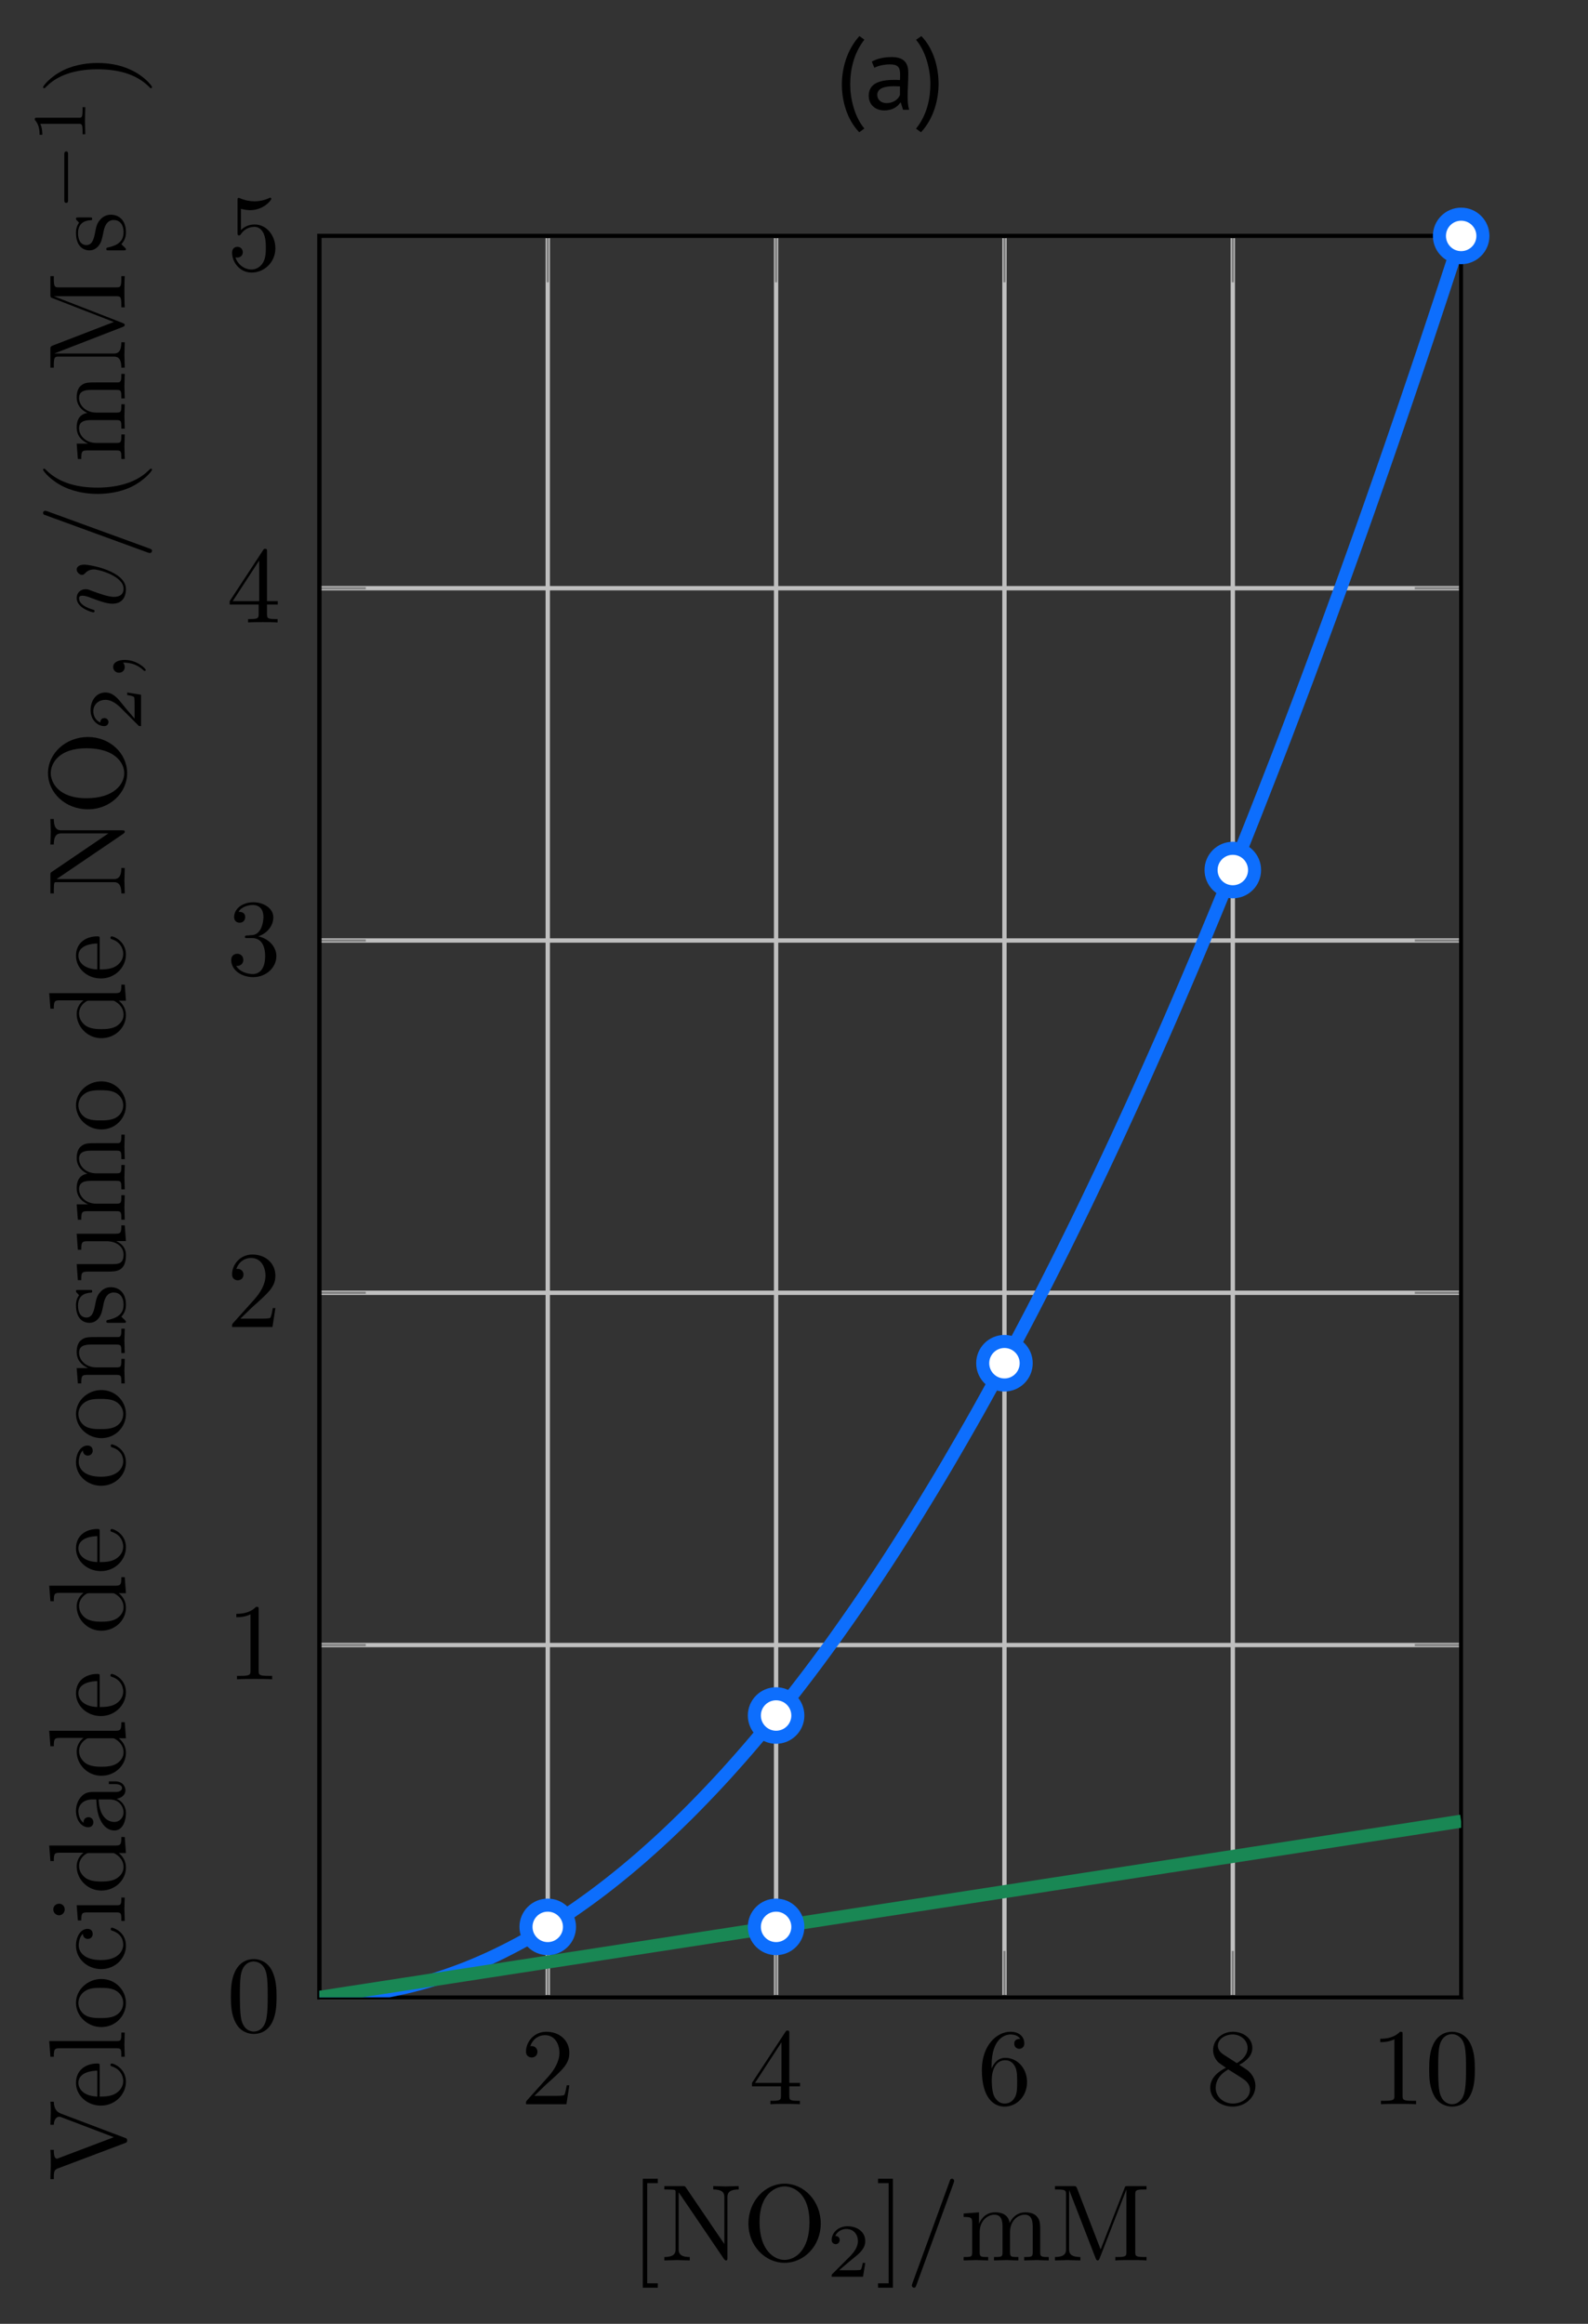 <?xml version="1.0" encoding="UTF-8"?>
<svg xmlns="http://www.w3.org/2000/svg" xmlns:xlink="http://www.w3.org/1999/xlink" width="145.491pt" height="212.926pt" viewBox="0 0 145.491 212.926" version="1.1">
<rect x="0" y="0" width="145.491" height="212.926" fill="#333333" stroke="none"/>
<defs>
<g>
<symbol overflow="visible" id="glyph0-0">
<path style="stroke:none;" d=""/>
</symbol>
<symbol overflow="visible" id="glyph0-1">
<path style="stroke:none;" d="M 4.469 -1.734 L 4.234 -1.734 C 4.172 -1.438 4.109 -1 4 -0.844 C 3.938 -0.766 3.281 -0.766 3.062 -0.766 L 1.266 -0.766 L 2.328 -1.797 C 3.875 -3.172 4.469 -3.703 4.469 -4.703 C 4.469 -5.844 3.578 -6.641 2.359 -6.641 C 1.234 -6.641 0.5 -5.719 0.5 -4.828 C 0.5 -4.281 1 -4.281 1.031 -4.281 C 1.203 -4.281 1.547 -4.391 1.547 -4.812 C 1.547 -5.062 1.359 -5.328 1.016 -5.328 C 0.938 -5.328 0.922 -5.328 0.891 -5.312 C 1.109 -5.969 1.656 -6.328 2.234 -6.328 C 3.141 -6.328 3.562 -5.516 3.562 -4.703 C 3.562 -3.906 3.078 -3.125 2.516 -2.5 L 0.609 -0.375 C 0.5 -0.266 0.5 -0.234 0.5 0 L 4.203 0 Z M 4.469 -1.734 "/>
</symbol>
<symbol overflow="visible" id="glyph0-2">
<path style="stroke:none;" d="M 4.688 -1.641 L 4.688 -1.953 L 3.703 -1.953 L 3.703 -6.484 C 3.703 -6.688 3.703 -6.75 3.531 -6.75 C 3.453 -6.75 3.422 -6.75 3.344 -6.625 L 0.281 -1.953 L 0.281 -1.641 L 2.938 -1.641 L 2.938 -0.781 C 2.938 -0.422 2.906 -0.312 2.172 -0.312 L 1.969 -0.312 L 1.969 0 C 2.375 -0.031 2.891 -0.031 3.312 -0.031 C 3.734 -0.031 4.25 -0.031 4.672 0 L 4.672 -0.312 L 4.453 -0.312 C 3.719 -0.312 3.703 -0.422 3.703 -0.781 L 3.703 -1.641 Z M 2.984 -1.953 L 0.562 -1.953 L 2.984 -5.672 Z M 2.984 -1.953 "/>
</symbol>
<symbol overflow="visible" id="glyph0-3">
<path style="stroke:none;" d="M 4.562 -2.031 C 4.562 -3.297 3.672 -4.25 2.562 -4.25 C 1.891 -4.25 1.516 -3.75 1.312 -3.266 L 1.312 -3.516 C 1.312 -6.031 2.547 -6.391 3.062 -6.391 C 3.297 -6.391 3.719 -6.328 3.938 -5.984 C 3.781 -5.984 3.391 -5.984 3.391 -5.547 C 3.391 -5.234 3.625 -5.078 3.844 -5.078 C 4 -5.078 4.312 -5.172 4.312 -5.562 C 4.312 -6.156 3.875 -6.641 3.047 -6.641 C 1.766 -6.641 0.422 -5.359 0.422 -3.156 C 0.422 -0.484 1.578 0.219 2.5 0.219 C 3.609 0.219 4.562 -0.719 4.562 -2.031 Z M 3.656 -2.047 C 3.656 -1.562 3.656 -1.062 3.484 -0.703 C 3.188 -0.109 2.734 -0.062 2.5 -0.062 C 1.875 -0.062 1.578 -0.656 1.516 -0.812 C 1.328 -1.281 1.328 -2.078 1.328 -2.25 C 1.328 -3.031 1.656 -4.031 2.547 -4.031 C 2.719 -4.031 3.172 -4.031 3.484 -3.406 C 3.656 -3.047 3.656 -2.531 3.656 -2.047 Z M 3.656 -2.047 "/>
</symbol>
<symbol overflow="visible" id="glyph0-4">
<path style="stroke:none;" d="M 4.562 -1.672 C 4.562 -2.031 4.453 -2.484 4.062 -2.906 C 3.875 -3.109 3.719 -3.203 3.078 -3.609 C 3.797 -3.984 4.281 -4.5 4.281 -5.156 C 4.281 -6.078 3.406 -6.641 2.5 -6.641 C 1.5 -6.641 0.688 -5.906 0.688 -4.969 C 0.688 -4.797 0.703 -4.344 1.125 -3.875 C 1.234 -3.766 1.609 -3.516 1.859 -3.344 C 1.281 -3.047 0.422 -2.5 0.422 -1.5 C 0.422 -0.453 1.438 0.219 2.484 0.219 C 3.609 0.219 4.562 -0.609 4.562 -1.672 Z M 3.844 -5.156 C 3.844 -4.578 3.453 -4.109 2.859 -3.766 L 1.625 -4.562 C 1.172 -4.859 1.125 -5.188 1.125 -5.359 C 1.125 -5.969 1.781 -6.391 2.484 -6.391 C 3.203 -6.391 3.844 -5.875 3.844 -5.156 Z M 4.062 -1.312 C 4.062 -0.578 3.312 -0.062 2.5 -0.062 C 1.641 -0.062 0.922 -0.672 0.922 -1.5 C 0.922 -2.078 1.234 -2.719 2.078 -3.188 L 3.312 -2.406 C 3.594 -2.219 4.062 -1.922 4.062 -1.312 Z M 4.062 -1.312 "/>
</symbol>
<symbol overflow="visible" id="glyph0-5">
<path style="stroke:none;" d="M 4.172 0 L 4.172 -0.312 L 3.859 -0.312 C 2.953 -0.312 2.938 -0.422 2.938 -0.781 L 2.938 -6.375 C 2.938 -6.625 2.938 -6.641 2.703 -6.641 C 2.078 -6 1.203 -6 0.891 -6 L 0.891 -5.688 C 1.094 -5.688 1.672 -5.688 2.188 -5.953 L 2.188 -0.781 C 2.188 -0.422 2.156 -0.312 1.266 -0.312 L 0.953 -0.312 L 0.953 0 C 1.297 -0.031 2.156 -0.031 2.562 -0.031 C 2.953 -0.031 3.828 -0.031 4.172 0 Z M 4.172 0 "/>
</symbol>
<symbol overflow="visible" id="glyph0-6">
<path style="stroke:none;" d="M 4.578 -3.188 C 4.578 -3.984 4.531 -4.781 4.188 -5.516 C 3.734 -6.484 2.906 -6.641 2.5 -6.641 C 1.891 -6.641 1.172 -6.375 0.75 -5.453 C 0.438 -4.766 0.391 -3.984 0.391 -3.188 C 0.391 -2.438 0.422 -1.547 0.844 -0.781 C 1.266 0.016 2 0.219 2.484 0.219 C 3.016 0.219 3.781 0.016 4.219 -0.938 C 4.531 -1.625 4.578 -2.406 4.578 -3.188 Z M 3.766 -3.312 C 3.766 -2.562 3.766 -1.891 3.656 -1.25 C 3.5 -0.297 2.938 0 2.484 0 C 2.094 0 1.5 -0.25 1.328 -1.203 C 1.219 -1.797 1.219 -2.719 1.219 -3.312 C 1.219 -3.953 1.219 -4.609 1.297 -5.141 C 1.484 -6.328 2.234 -6.422 2.484 -6.422 C 2.812 -6.422 3.469 -6.234 3.656 -5.25 C 3.766 -4.688 3.766 -3.938 3.766 -3.312 Z M 3.766 -3.312 "/>
</symbol>
<symbol overflow="visible" id="glyph0-7">
<path style="stroke:none;" d="M 4.562 -1.703 C 4.562 -2.516 3.922 -3.297 2.891 -3.516 C 3.703 -3.781 4.281 -4.469 4.281 -5.266 C 4.281 -6.078 3.406 -6.641 2.453 -6.641 C 1.453 -6.641 0.688 -6.047 0.688 -5.281 C 0.688 -4.953 0.906 -4.766 1.203 -4.766 C 1.5 -4.766 1.703 -4.984 1.703 -5.281 C 1.703 -5.766 1.234 -5.766 1.094 -5.766 C 1.391 -6.266 2.047 -6.391 2.406 -6.391 C 2.828 -6.391 3.375 -6.172 3.375 -5.281 C 3.375 -5.156 3.344 -4.578 3.094 -4.141 C 2.797 -3.656 2.453 -3.625 2.203 -3.625 C 2.125 -3.609 1.891 -3.594 1.812 -3.594 C 1.734 -3.578 1.672 -3.562 1.672 -3.469 C 1.672 -3.359 1.734 -3.359 1.906 -3.359 L 2.344 -3.359 C 3.156 -3.359 3.531 -2.688 3.531 -1.703 C 3.531 -0.344 2.844 -0.062 2.406 -0.062 C 1.969 -0.062 1.219 -0.234 0.875 -0.812 C 1.219 -0.766 1.531 -0.984 1.531 -1.359 C 1.531 -1.719 1.266 -1.922 0.984 -1.922 C 0.734 -1.922 0.422 -1.781 0.422 -1.344 C 0.422 -0.438 1.344 0.219 2.438 0.219 C 3.656 0.219 4.562 -0.688 4.562 -1.703 Z M 4.562 -1.703 "/>
</symbol>
<symbol overflow="visible" id="glyph0-8">
<path style="stroke:none;" d="M 4.469 -2 C 4.469 -3.188 3.656 -4.188 2.578 -4.188 C 2.109 -4.188 1.672 -4.031 1.312 -3.672 L 1.312 -5.625 C 1.516 -5.562 1.844 -5.5 2.156 -5.5 C 3.391 -5.5 4.094 -6.406 4.094 -6.531 C 4.094 -6.594 4.062 -6.641 3.984 -6.641 C 3.984 -6.641 3.953 -6.641 3.906 -6.609 C 3.703 -6.516 3.219 -6.312 2.547 -6.312 C 2.156 -6.312 1.688 -6.391 1.219 -6.594 C 1.141 -6.625 1.109 -6.625 1.109 -6.625 C 1 -6.625 1 -6.547 1 -6.391 L 1 -3.438 C 1 -3.266 1 -3.188 1.141 -3.188 C 1.219 -3.188 1.234 -3.203 1.281 -3.266 C 1.391 -3.422 1.75 -3.969 2.562 -3.969 C 3.078 -3.969 3.328 -3.516 3.406 -3.328 C 3.562 -2.953 3.594 -2.578 3.594 -2.078 C 3.594 -1.719 3.594 -1.125 3.344 -0.703 C 3.109 -0.312 2.734 -0.062 2.281 -0.062 C 1.562 -0.062 0.984 -0.594 0.812 -1.172 C 0.844 -1.172 0.875 -1.156 0.984 -1.156 C 1.312 -1.156 1.484 -1.406 1.484 -1.641 C 1.484 -1.891 1.312 -2.141 0.984 -2.141 C 0.844 -2.141 0.5 -2.062 0.5 -1.609 C 0.5 -0.75 1.188 0.219 2.297 0.219 C 3.453 0.219 4.469 -0.734 4.469 -2 Z M 4.469 -2 "/>
</symbol>
<symbol overflow="visible" id="glyph0-9">
<path style="stroke:none;" d="M 2.547 2.5 L 2.547 2.094 L 1.578 2.094 L 1.578 -7.078 L 2.547 -7.078 L 2.547 -7.484 L 1.172 -7.484 L 1.172 2.5 Z M 2.547 2.5 "/>
</symbol>
<symbol overflow="visible" id="glyph0-10">
<path style="stroke:none;" d="M 7.141 -6.5 L 7.141 -6.812 L 5.969 -6.781 L 4.812 -6.812 L 4.812 -6.5 C 5.828 -6.5 5.828 -6.031 5.828 -5.766 L 5.828 -1.5 L 2.312 -6.672 C 2.219 -6.797 2.219 -6.812 2.031 -6.812 L 0.328 -6.812 L 0.328 -6.5 L 0.625 -6.5 C 0.766 -6.5 0.969 -6.484 1.109 -6.484 C 1.344 -6.453 1.359 -6.438 1.359 -6.25 L 1.359 -1.047 C 1.359 -0.781 1.359 -0.312 0.328 -0.312 L 0.328 0 L 1.5 -0.031 L 2.656 0 L 2.656 -0.312 C 1.641 -0.312 1.641 -0.781 1.641 -1.047 L 1.641 -6.234 C 1.688 -6.188 1.688 -6.172 1.734 -6.109 L 5.797 -0.125 C 5.891 -0.016 5.906 0 5.969 0 C 6.109 0 6.109 -0.062 6.109 -0.266 L 6.109 -5.766 C 6.109 -6.031 6.109 -6.5 7.141 -6.5 Z M 7.141 -6.5 "/>
</symbol>
<symbol overflow="visible" id="glyph0-11">
<path style="stroke:none;" d="M 7.188 -3.375 C 7.188 -5.406 5.688 -7.031 3.875 -7.031 C 2.078 -7.031 0.562 -5.438 0.562 -3.375 C 0.562 -1.328 2.094 0.219 3.875 0.219 C 5.688 0.219 7.188 -1.359 7.188 -3.375 Z M 6.156 -3.516 C 6.156 -0.875 4.797 -0.047 3.875 -0.047 C 2.922 -0.047 1.578 -0.922 1.578 -3.516 C 1.578 -6.094 3.047 -6.781 3.875 -6.781 C 4.734 -6.781 6.156 -6.078 6.156 -3.516 Z M 6.156 -3.516 "/>
</symbol>
<symbol overflow="visible" id="glyph0-12">
<path style="stroke:none;" d="M 1.578 2.5 L 1.578 -7.484 L 0.219 -7.484 L 0.219 -7.078 L 1.188 -7.078 L 1.188 2.094 L 0.219 2.094 L 0.219 2.5 Z M 1.578 2.5 "/>
</symbol>
<symbol overflow="visible" id="glyph0-13">
<path style="stroke:none;" d="M 8.109 0 L 8.109 -0.312 C 7.594 -0.312 7.344 -0.312 7.328 -0.609 L 7.328 -2.516 C 7.328 -3.375 7.328 -3.672 7.016 -4.031 C 6.875 -4.203 6.547 -4.406 5.969 -4.406 C 5.141 -4.406 4.688 -3.812 4.531 -3.422 C 4.391 -4.297 3.656 -4.406 3.203 -4.406 C 2.469 -4.406 2 -3.984 1.719 -3.359 L 1.719 -4.406 L 0.312 -4.297 L 0.312 -3.984 C 1.016 -3.984 1.094 -3.922 1.094 -3.422 L 1.094 -0.75 C 1.094 -0.312 0.984 -0.312 0.312 -0.312 L 0.312 0 L 1.453 -0.031 L 2.562 0 L 2.562 -0.312 C 1.891 -0.312 1.781 -0.312 1.781 -0.75 L 1.781 -2.594 C 1.781 -3.625 2.5 -4.188 3.125 -4.188 C 3.766 -4.188 3.875 -3.656 3.875 -3.078 L 3.875 -0.75 C 3.875 -0.312 3.766 -0.312 3.094 -0.312 L 3.094 0 L 4.219 -0.031 L 5.328 0 L 5.328 -0.312 C 4.672 -0.312 4.562 -0.312 4.562 -0.75 L 4.562 -2.594 C 4.562 -3.625 5.266 -4.188 5.906 -4.188 C 6.531 -4.188 6.641 -3.656 6.641 -3.078 L 6.641 -0.75 C 6.641 -0.312 6.531 -0.312 5.859 -0.312 L 5.859 0 L 6.984 -0.031 Z M 8.109 0 "/>
</symbol>
<symbol overflow="visible" id="glyph0-14">
<path style="stroke:none;" d="M 8.766 0 L 8.766 -0.312 L 8.516 -0.312 C 7.75 -0.312 7.734 -0.422 7.734 -0.781 L 7.734 -6.031 C 7.734 -6.391 7.75 -6.5 8.516 -6.5 L 8.766 -6.5 L 8.766 -6.812 L 7.078 -6.812 C 6.812 -6.812 6.812 -6.797 6.75 -6.625 L 4.562 -1 L 2.406 -6.594 C 2.312 -6.812 2.281 -6.812 2.047 -6.812 L 0.375 -6.812 L 0.375 -6.5 L 0.609 -6.5 C 1.375 -6.5 1.391 -6.391 1.391 -6.031 L 1.391 -1.047 C 1.391 -0.781 1.391 -0.312 0.375 -0.312 L 0.375 0 L 1.531 -0.031 L 2.703 0 L 2.703 -0.312 C 1.672 -0.312 1.672 -0.781 1.672 -1.047 L 1.672 -6.422 L 1.688 -6.422 L 4.094 -0.219 C 4.141 -0.094 4.188 0 4.281 0 C 4.391 0 4.422 -0.078 4.469 -0.188 L 6.922 -6.5 L 6.922 -0.781 C 6.922 -0.422 6.906 -0.312 6.141 -0.312 L 5.906 -0.312 L 5.906 0 C 6.266 -0.031 6.953 -0.031 7.344 -0.031 C 7.719 -0.031 8.391 -0.031 8.766 0 Z M 8.766 0 "/>
</symbol>
<symbol overflow="visible" id="glyph1-0">
<path style="stroke:none;" d=""/>
</symbol>
<symbol overflow="visible" id="glyph1-1">
<path style="stroke:none;" d="M 3.516 -1.266 L 3.281 -1.266 C 3.266 -1.109 3.188 -0.703 3.094 -0.641 C 3.047 -0.594 2.516 -0.594 2.406 -0.594 L 1.125 -0.594 C 1.859 -1.234 2.109 -1.438 2.516 -1.766 C 3.031 -2.172 3.516 -2.609 3.516 -3.266 C 3.516 -4.109 2.781 -4.625 1.891 -4.625 C 1.031 -4.625 0.438 -4.016 0.438 -3.375 C 0.438 -3.031 0.734 -2.984 0.812 -2.984 C 0.969 -2.984 1.172 -3.109 1.172 -3.359 C 1.172 -3.484 1.125 -3.734 0.766 -3.734 C 0.984 -4.219 1.453 -4.375 1.781 -4.375 C 2.484 -4.375 2.844 -3.828 2.844 -3.266 C 2.844 -2.656 2.406 -2.188 2.188 -1.938 L 0.516 -0.266 C 0.438 -0.203 0.438 -0.188 0.438 0 L 3.312 0 Z M 3.516 -1.266 "/>
</symbol>
<symbol overflow="visible" id="glyph2-0">
<path style="stroke:none;" d=""/>
</symbol>
<symbol overflow="visible" id="glyph2-1">
<path style="stroke:none;" d="M 4.422 -7.281 C 4.422 -7.391 4.344 -7.484 4.234 -7.484 C 4.156 -7.484 4.094 -7.453 4.062 -7.391 L 0.594 2.109 C 0.547 2.25 0.547 2.297 0.547 2.297 C 0.547 2.406 0.641 2.5 0.75 2.5 C 0.875 2.5 0.906 2.422 0.969 2.25 L 4.375 -7.094 C 4.422 -7.234 4.422 -7.281 4.422 -7.281 Z M 4.422 -7.281 "/>
</symbol>
<symbol overflow="visible" id="glyph3-0">
<path style="stroke:none;" d=""/>
</symbol>
<symbol overflow="visible" id="glyph3-1">
<path style="stroke:none;" d="M -6.5 -7.281 L -6.812 -7.281 C -6.781 -6.969 -6.781 -6.562 -6.781 -6.312 L -6.812 -5.172 L -6.5 -5.172 C -6.484 -5.688 -6.234 -5.906 -6 -5.906 C -5.922 -5.906 -5.859 -5.875 -5.797 -5.859 L -1 -4.031 L -6.031 -2.125 C -6.172 -2.062 -6.203 -2.062 -6.203 -2.062 C -6.5 -2.062 -6.5 -2.625 -6.5 -2.875 L -6.812 -2.875 C -6.781 -2.516 -6.781 -1.828 -6.781 -1.453 L -6.812 -0.188 L -6.5 -0.188 C -6.5 -0.844 -6.5 -1.031 -6.125 -1.172 L 0 -3.484 C 0.188 -3.547 0.219 -3.594 0.219 -3.734 C 0.219 -3.891 0.172 -3.922 0.031 -3.969 L -5.828 -6.188 C -6.203 -6.328 -6.484 -6.594 -6.5 -7.281 Z M -6.5 -7.281 "/>
</symbol>
<symbol overflow="visible" id="glyph3-2">
<path style="stroke:none;" d="M -1.188 -4.141 C -1.281 -4.141 -1.312 -4.062 -1.312 -4 C -1.312 -3.922 -1.25 -3.891 -1.172 -3.875 C -0.141 -3.531 -0.141 -2.625 -0.141 -2.531 C -0.141 -2.031 -0.438 -1.641 -0.812 -1.406 C -1.281 -1.109 -1.938 -1.109 -2.297 -1.109 L -2.297 -3.891 C -2.297 -4.109 -2.297 -4.141 -2.516 -4.141 C -3.5 -4.141 -4.469 -3.594 -4.469 -2.359 C -4.469 -1.203 -3.438 -0.281 -2.188 -0.281 C -0.859 -0.281 0.109 -1.328 0.109 -2.469 C 0.109 -3.688 -1 -4.141 -1.188 -4.141 Z M -2.516 -3.484 L -2.516 -1.109 C -4 -1.172 -4.25 -2.016 -4.25 -2.359 C -4.25 -3.375 -2.906 -3.484 -2.516 -3.484 Z M -2.516 -3.484 "/>
</symbol>
<symbol overflow="visible" id="glyph3-3">
<path style="stroke:none;" d="M 0 -2.547 L -0.312 -2.547 C -0.312 -1.875 -0.312 -1.766 -0.75 -1.766 L -6.922 -1.766 L -6.812 -0.328 L -6.5 -0.328 C -6.5 -1.031 -6.438 -1.109 -5.938 -1.109 L -0.75 -1.109 C -0.312 -1.109 -0.312 -1 -0.312 -0.328 L 0 -0.328 L -0.031 -1.438 Z M 0 -2.547 "/>
</symbol>
<symbol overflow="visible" id="glyph3-4">
<path style="stroke:none;" d="M -2.141 -4.688 C -3.406 -4.688 -4.469 -3.703 -4.469 -2.5 C -4.469 -1.25 -3.375 -0.281 -2.141 -0.281 C -0.844 -0.281 0.109 -1.312 0.109 -2.484 C 0.109 -3.688 -0.875 -4.688 -2.141 -4.688 Z M -2.219 -3.875 C -1.859 -3.875 -1.312 -3.875 -0.875 -3.656 C -0.422 -3.422 -0.141 -2.984 -0.141 -2.5 C -0.141 -2.062 -0.344 -1.625 -0.812 -1.359 C -1.25 -1.109 -1.859 -1.109 -2.219 -1.109 C -2.609 -1.109 -3.141 -1.109 -3.578 -1.344 C -4.031 -1.609 -4.25 -2.078 -4.25 -2.484 C -4.25 -2.922 -4.031 -3.344 -3.594 -3.609 C -3.172 -3.875 -2.594 -3.875 -2.219 -3.875 Z M -2.219 -3.875 "/>
</symbol>
<symbol overflow="visible" id="glyph3-5">
<path style="stroke:none;" d="M -1.188 -4.141 C -1.281 -4.141 -1.281 -4.031 -1.281 -4 C -1.281 -3.922 -1.25 -3.891 -1.188 -3.875 C -0.266 -3.594 -0.141 -2.938 -0.141 -2.578 C -0.141 -2.047 -0.562 -1.172 -2.172 -1.172 C -3.797 -1.172 -4.219 -1.984 -4.219 -2.516 C -4.219 -2.609 -4.203 -3.234 -3.844 -3.578 C -3.812 -3.172 -3.516 -3.109 -3.391 -3.109 C -3.125 -3.109 -2.938 -3.297 -2.938 -3.562 C -2.938 -3.828 -3.094 -4.031 -3.406 -4.031 C -4.078 -4.031 -4.469 -3.266 -4.469 -2.5 C -4.469 -1.25 -3.391 -0.344 -2.156 -0.344 C -0.875 -0.344 0.109 -1.328 0.109 -2.484 C 0.109 -3.812 -1.094 -4.141 -1.188 -4.141 Z M -1.188 -4.141 "/>
</symbol>
<symbol overflow="visible" id="glyph3-6">
<path style="stroke:none;" d="M 0 -2.469 L -0.312 -2.469 C -0.312 -1.797 -0.359 -1.766 -0.75 -1.766 L -4.406 -1.766 L -4.297 -0.375 L -3.984 -0.375 C -3.984 -1.016 -3.922 -1.109 -3.438 -1.109 L -0.75 -1.109 C -0.312 -1.109 -0.312 -1 -0.312 -0.328 L 0 -0.328 L -0.031 -1.422 C -0.031 -1.781 -0.016 -2.125 0 -2.469 Z M -6.016 -1.906 C -6.297 -1.906 -6.547 -1.688 -6.547 -1.391 C -6.547 -1.047 -6.266 -0.844 -6.016 -0.844 C -5.75 -0.844 -5.5 -1.078 -5.5 -1.375 C -5.5 -1.719 -5.766 -1.906 -6.016 -1.906 Z M -6.016 -1.906 "/>
</symbol>
<symbol overflow="visible" id="glyph3-7">
<path style="stroke:none;" d="M 0 -5.25 L -0.312 -5.25 C -0.312 -4.562 -0.375 -4.469 -0.875 -4.469 L -6.922 -4.469 L -6.812 -3.047 L -6.5 -3.047 C -6.5 -3.734 -6.438 -3.812 -5.938 -3.812 L -3.781 -3.812 C -4.141 -3.531 -4.406 -3.094 -4.406 -2.562 C -4.406 -1.391 -3.422 -0.344 -2.141 -0.344 C -0.875 -0.344 0.109 -1.312 0.109 -2.453 C 0.109 -3.094 -0.234 -3.531 -0.547 -3.781 L 0.109 -3.781 Z M -1.172 -3.781 C -1 -3.781 -0.984 -3.781 -0.812 -3.672 C -0.328 -3.375 -0.109 -2.938 -0.109 -2.5 C -0.109 -2.047 -0.375 -1.688 -0.75 -1.453 C -1.156 -1.203 -1.719 -1.172 -2.141 -1.172 C -2.5 -1.172 -3.094 -1.188 -3.547 -1.469 C -3.859 -1.688 -4.188 -2.062 -4.188 -2.609 C -4.188 -2.953 -4.031 -3.375 -3.594 -3.672 C -3.422 -3.781 -3.406 -3.781 -3.219 -3.781 Z M -1.172 -3.781 "/>
</symbol>
<symbol overflow="visible" id="glyph3-8">
<path style="stroke:none;" d="M -0.891 -4.812 L -1.453 -4.812 L -1.453 -4.562 L -0.891 -4.562 C -0.312 -4.562 -0.25 -4.312 -0.25 -4.203 C -0.25 -3.875 -0.703 -3.844 -0.75 -3.844 L -2.734 -3.844 C -3.156 -3.844 -3.547 -3.844 -3.922 -3.484 C -4.312 -3.094 -4.469 -2.594 -4.469 -2.109 C -4.469 -1.297 -4 -0.609 -3.344 -0.609 C -3.047 -0.609 -2.875 -0.812 -2.875 -1.062 C -2.875 -1.344 -3.078 -1.531 -3.328 -1.531 C -3.453 -1.531 -3.781 -1.469 -3.781 -1.016 C -4.141 -1.281 -4.25 -1.781 -4.25 -2.094 C -4.25 -2.578 -3.859 -3.156 -2.969 -3.156 L -2.609 -3.156 C -2.578 -2.641 -2.547 -1.938 -2.25 -1.312 C -1.906 -0.562 -1.391 -0.312 -0.953 -0.312 C -0.141 -0.312 0.109 -1.281 0.109 -1.906 C 0.109 -2.578 -0.297 -3.031 -0.75 -3.219 C -0.359 -3.266 0.062 -3.531 0.062 -4 C 0.062 -4.203 -0.078 -4.812 -0.891 -4.812 Z M -1.391 -3.156 C -0.453 -3.156 -0.109 -2.438 -0.109 -1.984 C -0.109 -1.5 -0.453 -1.094 -0.953 -1.094 C -1.5 -1.094 -2.328 -1.5 -2.391 -3.156 Z M -1.391 -3.156 "/>
</symbol>
<symbol overflow="visible" id="glyph3-9">
<path style="stroke:none;" d="M 0 -5.328 L -0.312 -5.328 C -0.312 -4.812 -0.312 -4.562 -0.609 -4.562 L -2.516 -4.562 C -3.375 -4.562 -3.672 -4.562 -4.031 -4.25 C -4.203 -4.109 -4.406 -3.781 -4.406 -3.203 C -4.406 -2.469 -3.984 -2 -3.359 -1.719 L -4.406 -1.719 L -4.297 -0.312 L -3.984 -0.312 C -3.984 -1.016 -3.922 -1.094 -3.422 -1.094 L -0.75 -1.094 C -0.312 -1.094 -0.312 -0.984 -0.312 -0.312 L 0 -0.312 L -0.031 -1.453 L 0 -2.562 L -0.312 -2.562 C -0.312 -1.891 -0.312 -1.781 -0.75 -1.781 L -2.594 -1.781 C -3.625 -1.781 -4.188 -2.5 -4.188 -3.125 C -4.188 -3.766 -3.656 -3.875 -3.078 -3.875 L -0.75 -3.875 C -0.312 -3.875 -0.312 -3.766 -0.312 -3.094 L 0 -3.094 L -0.031 -4.219 Z M 0 -5.328 "/>
</symbol>
<symbol overflow="visible" id="glyph3-10">
<path style="stroke:none;" d="M -1.281 -3.594 C -1.797 -3.594 -2.109 -3.297 -2.219 -3.172 C -2.547 -2.844 -2.625 -2.453 -2.703 -2.031 C -2.812 -1.469 -2.938 -0.812 -3.516 -0.812 C -3.875 -0.812 -4.281 -1.062 -4.281 -1.922 C -4.281 -3.016 -3.375 -3.078 -3.078 -3.094 C -2.984 -3.094 -2.984 -3.203 -2.984 -3.203 C -2.984 -3.344 -3.031 -3.344 -3.219 -3.344 L -4.234 -3.344 C -4.391 -3.344 -4.469 -3.344 -4.469 -3.234 C -4.469 -3.188 -4.469 -3.156 -4.344 -3.031 C -4.312 -3 -4.219 -2.906 -4.188 -2.859 C -4.469 -2.484 -4.469 -2.078 -4.469 -1.922 C -4.469 -0.703 -3.797 -0.328 -3.234 -0.328 C -2.891 -0.328 -2.609 -0.484 -2.391 -0.75 C -2.141 -1.078 -2.078 -1.359 -1.938 -2.078 C -1.891 -2.297 -1.734 -3.109 -1.016 -3.109 C -0.516 -3.109 -0.109 -2.766 -0.109 -1.984 C -0.109 -1.141 -0.672 -0.781 -1.531 -0.594 C -1.656 -0.562 -1.688 -0.562 -1.688 -0.453 C -1.688 -0.328 -1.625 -0.328 -1.453 -0.328 L -0.125 -0.328 C 0.047 -0.328 0.109 -0.328 0.109 -0.438 C 0.109 -0.484 0.094 -0.5 -0.094 -0.688 C -0.109 -0.703 -0.125 -0.703 -0.312 -0.891 C 0.094 -1.328 0.109 -1.781 0.109 -1.984 C 0.109 -3.125 -0.562 -3.594 -1.281 -3.594 Z M -1.281 -3.594 "/>
</symbol>
<symbol overflow="visible" id="glyph3-11">
<path style="stroke:none;" d="M 0 -5.328 L -0.312 -5.328 C -0.312 -4.641 -0.375 -4.562 -0.875 -4.562 L -4.406 -4.562 L -4.297 -3.094 L -3.984 -3.094 C -3.984 -3.781 -3.922 -3.875 -3.422 -3.875 L -1.656 -3.875 C -0.781 -3.875 -0.109 -3.391 -0.109 -2.656 C -0.109 -1.828 -0.578 -1.781 -1.094 -1.781 L -4.406 -1.781 L -4.297 -0.312 L -3.984 -0.312 C -3.984 -1.094 -3.953 -1.094 -3.078 -1.094 L -1.578 -1.094 C -0.797 -1.094 0.109 -1.094 0.109 -2.609 C 0.109 -3.172 -0.172 -3.609 -0.781 -3.891 L 0.109 -3.891 Z M 0 -5.328 "/>
</symbol>
<symbol overflow="visible" id="glyph3-12">
<path style="stroke:none;" d="M 0 -8.109 L -0.312 -8.109 C -0.312 -7.594 -0.312 -7.344 -0.609 -7.328 L -2.516 -7.328 C -3.375 -7.328 -3.672 -7.328 -4.031 -7.016 C -4.203 -6.875 -4.406 -6.547 -4.406 -5.969 C -4.406 -5.141 -3.812 -4.688 -3.422 -4.531 C -4.297 -4.391 -4.406 -3.656 -4.406 -3.203 C -4.406 -2.469 -3.984 -2 -3.359 -1.719 L -4.406 -1.719 L -4.297 -0.312 L -3.984 -0.312 C -3.984 -1.016 -3.922 -1.094 -3.422 -1.094 L -0.75 -1.094 C -0.312 -1.094 -0.312 -0.984 -0.312 -0.312 L 0 -0.312 L -0.031 -1.453 L 0 -2.562 L -0.312 -2.562 C -0.312 -1.891 -0.312 -1.781 -0.75 -1.781 L -2.594 -1.781 C -3.625 -1.781 -4.188 -2.5 -4.188 -3.125 C -4.188 -3.766 -3.656 -3.875 -3.078 -3.875 L -0.75 -3.875 C -0.312 -3.875 -0.312 -3.766 -0.312 -3.094 L 0 -3.094 L -0.031 -4.219 L 0 -5.328 L -0.312 -5.328 C -0.312 -4.672 -0.312 -4.562 -0.75 -4.562 L -2.594 -4.562 C -3.625 -4.562 -4.188 -5.266 -4.188 -5.906 C -4.188 -6.531 -3.656 -6.641 -3.078 -6.641 L -0.75 -6.641 C -0.312 -6.641 -0.312 -6.531 -0.312 -5.859 L 0 -5.859 L -0.031 -6.984 Z M 0 -8.109 "/>
</symbol>
<symbol overflow="visible" id="glyph3-13">
<path style="stroke:none;" d="M -6.5 -7.141 L -6.812 -7.141 L -6.781 -5.969 L -6.812 -4.812 L -6.5 -4.812 C -6.5 -5.828 -6.031 -5.828 -5.766 -5.828 L -1.5 -5.828 L -6.672 -2.312 C -6.797 -2.219 -6.812 -2.219 -6.812 -2.031 L -6.812 -0.328 L -6.5 -0.328 L -6.5 -0.625 C -6.5 -0.766 -6.484 -0.969 -6.484 -1.109 C -6.453 -1.344 -6.438 -1.359 -6.25 -1.359 L -1.047 -1.359 C -0.781 -1.359 -0.312 -1.359 -0.312 -0.328 L 0 -0.328 L -0.031 -1.5 L 0 -2.656 L -0.312 -2.656 C -0.312 -1.641 -0.781 -1.641 -1.047 -1.641 L -6.234 -1.641 C -6.188 -1.688 -6.172 -1.688 -6.109 -1.734 L -0.125 -5.797 C -0.016 -5.891 0 -5.906 0 -5.969 C 0 -6.109 -0.062 -6.109 -0.266 -6.109 L -5.766 -6.109 C -6.031 -6.109 -6.5 -6.109 -6.5 -7.141 Z M -6.5 -7.141 "/>
</symbol>
<symbol overflow="visible" id="glyph3-14">
<path style="stroke:none;" d="M -3.375 -7.188 C -5.406 -7.188 -7.031 -5.688 -7.031 -3.875 C -7.031 -2.078 -5.438 -0.562 -3.375 -0.562 C -1.328 -0.562 0.219 -2.094 0.219 -3.875 C 0.219 -5.688 -1.359 -7.188 -3.375 -7.188 Z M -3.516 -6.156 C -0.875 -6.156 -0.047 -4.797 -0.047 -3.875 C -0.047 -2.922 -0.922 -1.578 -3.516 -1.578 C -6.094 -1.578 -6.781 -3.047 -6.781 -3.875 C -6.781 -4.734 -6.078 -6.156 -3.516 -6.156 Z M -3.516 -6.156 "/>
</symbol>
<symbol overflow="visible" id="glyph3-15">
<path style="stroke:none;" d="M -0.016 -2.031 C -0.641 -2.031 -1.062 -1.781 -1.062 -1.391 C -1.062 -1.031 -0.781 -0.859 -0.531 -0.859 C -0.266 -0.859 0 -1.031 0 -1.391 C 0 -1.531 -0.062 -1.672 -0.156 -1.781 C 0.625 -1.797 1.234 -1.531 1.703 -1.094 C 1.766 -1.031 1.781 -1.016 1.812 -1.016 C 1.891 -1.016 1.922 -1.062 1.922 -1.109 C 1.922 -1.234 1.141 -2.031 -0.016 -2.031 Z M -0.016 -2.031 "/>
</symbol>
<symbol overflow="visible" id="glyph3-16">
<path style="stroke:none;" d="M 2.391 -3.297 C 2.359 -3.297 2.344 -3.297 2.172 -3.125 C 0.922 -1.891 -0.969 -1.562 -2.5 -1.562 C -4.234 -1.562 -5.969 -1.938 -7.203 -3.172 C -7.328 -3.297 -7.344 -3.297 -7.375 -3.297 C -7.453 -3.297 -7.484 -3.266 -7.484 -3.203 C -7.484 -3.094 -6.797 -2.203 -5.531 -1.609 C -4.438 -1.109 -3.328 -0.984 -2.5 -0.984 C -1.719 -0.984 -0.516 -1.094 0.625 -1.641 C 1.844 -2.25 2.5 -3.094 2.5 -3.203 C 2.5 -3.266 2.469 -3.297 2.391 -3.297 Z M 2.391 -3.297 "/>
</symbol>
<symbol overflow="visible" id="glyph3-17">
<path style="stroke:none;" d="M 0 -8.766 L -0.312 -8.766 L -0.312 -8.516 C -0.312 -7.75 -0.422 -7.734 -0.781 -7.734 L -6.031 -7.734 C -6.391 -7.734 -6.5 -7.75 -6.5 -8.516 L -6.5 -8.766 L -6.812 -8.766 L -6.812 -7.078 C -6.812 -6.812 -6.797 -6.812 -6.625 -6.75 L -1 -4.562 L -6.594 -2.406 C -6.812 -2.312 -6.812 -2.281 -6.812 -2.047 L -6.812 -0.375 L -6.5 -0.375 L -6.5 -0.609 C -6.5 -1.375 -6.391 -1.391 -6.031 -1.391 L -1.047 -1.391 C -0.781 -1.391 -0.312 -1.391 -0.312 -0.375 L 0 -0.375 L -0.031 -1.531 L 0 -2.703 L -0.312 -2.703 C -0.312 -1.672 -0.781 -1.672 -1.047 -1.672 L -6.422 -1.672 L -6.422 -1.688 L -0.219 -4.094 C -0.094 -4.141 0 -4.188 0 -4.281 C 0 -4.391 -0.078 -4.422 -0.188 -4.469 L -6.5 -6.922 L -0.781 -6.922 C -0.422 -6.922 -0.312 -6.906 -0.312 -6.141 L -0.312 -5.906 L 0 -5.906 C -0.031 -6.266 -0.031 -6.953 -0.031 -7.344 C -0.031 -7.719 -0.031 -8.391 0 -8.766 Z M 0 -8.766 "/>
</symbol>
<symbol overflow="visible" id="glyph3-18">
<path style="stroke:none;" d="M -2.5 -2.875 C -3.266 -2.875 -4.469 -2.766 -5.609 -2.219 C -6.828 -1.625 -7.484 -0.766 -7.484 -0.672 C -7.484 -0.609 -7.438 -0.562 -7.375 -0.562 C -7.344 -0.562 -7.328 -0.562 -7.141 -0.75 C -6.156 -1.734 -4.578 -2.297 -2.5 -2.297 C -0.781 -2.297 0.969 -1.938 2.219 -0.703 C 2.344 -0.562 2.359 -0.562 2.391 -0.562 C 2.453 -0.562 2.5 -0.609 2.5 -0.672 C 2.5 -0.766 1.812 -1.672 0.547 -2.25 C -0.547 -2.766 -1.656 -2.875 -2.5 -2.875 Z M -2.5 -2.875 "/>
</symbol>
<symbol overflow="visible" id="glyph4-0">
<path style="stroke:none;" d=""/>
</symbol>
<symbol overflow="visible" id="glyph4-1">
<path style="stroke:none;" d="M -1.266 -3.516 L -1.266 -3.281 C -1.109 -3.266 -0.703 -3.188 -0.641 -3.094 C -0.594 -3.047 -0.594 -2.516 -0.594 -2.406 L -0.594 -1.125 C -1.234 -1.859 -1.438 -2.109 -1.766 -2.516 C -2.172 -3.031 -2.609 -3.516 -3.266 -3.516 C -4.109 -3.516 -4.625 -2.781 -4.625 -1.891 C -4.625 -1.031 -4.016 -0.438 -3.375 -0.438 C -3.031 -0.438 -2.984 -0.734 -2.984 -0.812 C -2.984 -0.969 -3.109 -1.172 -3.359 -1.172 C -3.484 -1.172 -3.734 -1.125 -3.734 -0.766 C -4.219 -0.984 -4.375 -1.453 -4.375 -1.781 C -4.375 -2.484 -3.828 -2.844 -3.266 -2.844 C -2.656 -2.844 -2.188 -2.406 -1.938 -2.188 L -0.266 -0.516 C -0.203 -0.438 -0.188 -0.438 0 -0.438 L 0 -3.312 Z M -1.266 -3.516 "/>
</symbol>
<symbol overflow="visible" id="glyph4-2">
<path style="stroke:none;" d="M 0 -3.297 L -0.25 -3.297 L -0.25 -3.031 C -0.25 -2.328 -0.344 -2.328 -0.578 -2.328 L -4.438 -2.328 C -4.625 -2.328 -4.625 -2.328 -4.625 -2.125 C -4.188 -1.672 -4.188 -1.047 -4.188 -0.766 L -3.938 -0.766 C -3.938 -0.922 -3.938 -1.391 -4.125 -1.766 L -0.578 -1.766 C -0.344 -1.766 -0.25 -1.766 -0.25 -1.078 L -0.25 -0.812 L 0 -0.812 L -0.031 -2.047 Z M 0 -3.297 "/>
</symbol>
<symbol overflow="visible" id="glyph5-0">
<path style="stroke:none;" d=""/>
</symbol>
<symbol overflow="visible" id="glyph5-1">
<path style="stroke:none;" d="M -3.703 -4.672 C -4.25 -4.672 -4.406 -4.406 -4.406 -4.234 C -4.406 -3.984 -4.141 -3.734 -3.922 -3.734 C -3.797 -3.734 -3.734 -3.781 -3.625 -3.891 C -3.422 -4.109 -3.172 -4.234 -2.812 -4.234 C -2.391 -4.234 -0.109 -3.625 -0.109 -2.469 C -0.109 -1.953 -0.453 -1.719 -0.984 -1.719 C -1.531 -1.719 -2.266 -2 -3.094 -2.297 C -3.266 -2.375 -3.406 -2.422 -3.594 -2.422 C -4.031 -2.422 -4.406 -2.109 -4.406 -1.609 C -4.406 -0.672 -2.953 -0.297 -2.875 -0.297 C -2.766 -0.297 -2.766 -0.406 -2.766 -0.406 C -2.766 -0.516 -2.797 -0.516 -2.953 -0.562 C -3.953 -0.859 -4.188 -1.281 -4.188 -1.578 C -4.188 -1.656 -4.188 -1.828 -3.875 -1.828 C -3.625 -1.828 -3.344 -1.719 -3.172 -1.656 C -2.016 -1.219 -1.562 -1.094 -1.125 -1.094 C -0.047 -1.094 0.109 -1.969 0.109 -2.422 C 0.109 -4.094 -3.188 -4.672 -3.703 -4.672 Z M -3.703 -4.672 "/>
</symbol>
<symbol overflow="visible" id="glyph5-2">
<path style="stroke:none;" d="M -7.281 -4.422 C -7.391 -4.422 -7.484 -4.344 -7.484 -4.234 C -7.484 -4.156 -7.453 -4.094 -7.391 -4.062 L 2.109 -0.594 C 2.25 -0.547 2.297 -0.547 2.297 -0.547 C 2.406 -0.547 2.5 -0.641 2.5 -0.75 C 2.5 -0.875 2.422 -0.906 2.25 -0.969 L -7.094 -4.375 C -7.234 -4.422 -7.281 -4.422 -7.281 -4.422 Z M -7.281 -4.422 "/>
</symbol>
<symbol overflow="visible" id="glyph6-0">
<path style="stroke:none;" d=""/>
</symbol>
<symbol overflow="visible" id="glyph6-1">
<path style="stroke:none;" d="M -1.734 -5.469 C -1.922 -5.469 -1.922 -5.297 -1.922 -5.203 L -1.922 -1.016 C -1.922 -0.906 -1.922 -0.75 -1.734 -0.75 C -1.578 -0.75 -1.578 -0.922 -1.578 -1.016 L -1.578 -5.203 C -1.578 -5.297 -1.578 -5.469 -1.734 -5.469 Z M -1.734 -5.469 "/>
</symbol>
<symbol overflow="visible" id="glyph7-0">
<path style="stroke:none;" d="M 0.469 0 L 6.625 0 L 6.625 -6.625 L 0.469 -6.625 Z M 5.875 -5.391 L 4 -3.312 L 5.875 -1.234 L 5.391 -0.75 L 3.547 -2.812 L 1.703 -0.75 L 1.234 -1.234 L 3.094 -3.312 L 1.234 -5.391 L 1.703 -5.875 L 3.547 -3.812 L 5.391 -5.875 Z M 1.219 -0.594 L 1.328 -0.594 C 1.406 -0.594 1.484 -0.594 1.484 -0.484 C 1.484 -0.391 1.406 -0.375 1.328 -0.375 L 1.297 -0.375 L 1.297 -0.25 L 1.219 -0.25 Z M 1.297 -0.547 L 1.297 -0.438 L 1.328 -0.438 C 1.375 -0.438 1.406 -0.438 1.406 -0.5 C 1.406 -0.516 1.375 -0.547 1.328 -0.547 Z M 1.797 -0.547 L 1.672 -0.547 L 1.672 -0.25 L 1.609 -0.25 L 1.609 -0.547 L 1.5 -0.547 L 1.5 -0.594 L 1.797 -0.594 Z M 2.109 -0.344 C 2.109 -0.391 1.938 -0.391 1.938 -0.5 C 1.938 -0.562 1.984 -0.609 2.062 -0.609 C 2.094 -0.609 2.125 -0.594 2.172 -0.594 L 2.156 -0.516 C 2.125 -0.531 2.094 -0.547 2.062 -0.547 C 2.031 -0.547 2 -0.531 2 -0.516 C 2 -0.438 2.172 -0.469 2.172 -0.359 C 2.172 -0.281 2.125 -0.25 2.047 -0.25 C 1.984 -0.25 1.953 -0.25 1.922 -0.266 L 1.953 -0.328 C 1.984 -0.312 2 -0.312 2.031 -0.312 C 2.078 -0.312 2.109 -0.328 2.109 -0.344 Z M 2.219 -0.5 C 2.25 -0.5 2.297 -0.516 2.344 -0.516 C 2.422 -0.516 2.438 -0.5 2.438 -0.422 L 2.438 -0.328 C 2.438 -0.297 2.438 -0.266 2.453 -0.25 L 2.391 -0.25 L 2.375 -0.297 C 2.359 -0.266 2.328 -0.25 2.297 -0.25 C 2.25 -0.25 2.219 -0.281 2.219 -0.328 C 2.219 -0.391 2.25 -0.422 2.328 -0.422 C 2.359 -0.422 2.375 -0.406 2.375 -0.406 L 2.375 -0.422 C 2.375 -0.453 2.359 -0.469 2.328 -0.469 C 2.297 -0.469 2.266 -0.453 2.25 -0.438 Z M 2.312 -0.297 C 2.344 -0.297 2.375 -0.312 2.375 -0.344 L 2.375 -0.375 C 2.375 -0.375 2.359 -0.375 2.328 -0.375 C 2.297 -0.375 2.281 -0.375 2.281 -0.344 C 2.281 -0.312 2.297 -0.297 2.312 -0.297 Z M 2.688 -0.25 L 2.688 -0.391 C 2.688 -0.438 2.672 -0.453 2.641 -0.453 C 2.609 -0.453 2.594 -0.438 2.578 -0.422 L 2.578 -0.25 L 2.516 -0.25 L 2.516 -0.516 L 2.562 -0.516 L 2.578 -0.469 C 2.609 -0.5 2.625 -0.516 2.672 -0.516 C 2.734 -0.516 2.766 -0.484 2.766 -0.406 L 2.766 -0.25 Z M 2.828 -0.328 C 2.859 -0.312 2.891 -0.297 2.922 -0.297 C 2.938 -0.297 2.938 -0.312 2.938 -0.328 C 2.938 -0.344 2.922 -0.344 2.891 -0.344 C 2.875 -0.359 2.828 -0.375 2.828 -0.438 C 2.828 -0.5 2.844 -0.516 2.922 -0.516 C 2.953 -0.516 2.984 -0.516 3.016 -0.5 L 2.984 -0.438 C 2.969 -0.453 2.938 -0.469 2.922 -0.469 C 2.891 -0.469 2.891 -0.453 2.891 -0.438 C 2.891 -0.438 2.906 -0.422 2.938 -0.422 C 2.969 -0.391 3.016 -0.391 3.016 -0.328 C 3.016 -0.281 2.969 -0.25 2.906 -0.25 C 2.875 -0.25 2.844 -0.25 2.812 -0.266 Z M 3.203 -0.391 C 3.203 -0.516 3.281 -0.594 3.391 -0.594 C 3.516 -0.594 3.578 -0.516 3.578 -0.391 C 3.578 -0.266 3.516 -0.203 3.391 -0.203 C 3.266 -0.203 3.203 -0.266 3.203 -0.391 Z M 3.25 -0.391 C 3.25 -0.297 3.297 -0.25 3.391 -0.25 C 3.469 -0.25 3.516 -0.297 3.516 -0.391 C 3.516 -0.5 3.469 -0.547 3.391 -0.547 C 3.297 -0.547 3.25 -0.5 3.25 -0.391 Z M 3.453 -0.312 C 3.453 -0.297 3.422 -0.297 3.391 -0.297 C 3.328 -0.297 3.297 -0.328 3.297 -0.391 C 3.297 -0.469 3.328 -0.5 3.391 -0.5 C 3.406 -0.5 3.422 -0.5 3.453 -0.469 L 3.438 -0.438 L 3.406 -0.438 C 3.375 -0.438 3.375 -0.422 3.375 -0.391 C 3.375 -0.375 3.375 -0.344 3.406 -0.344 C 3.422 -0.344 3.422 -0.344 3.453 -0.359 Z M 3.781 -0.594 L 3.875 -0.594 C 3.953 -0.594 4.047 -0.594 4.047 -0.484 C 4.047 -0.391 3.969 -0.375 3.891 -0.375 L 3.859 -0.375 L 3.859 -0.25 L 3.781 -0.25 Z M 3.859 -0.547 L 3.859 -0.438 L 3.875 -0.438 C 3.922 -0.438 3.969 -0.422 3.969 -0.5 C 3.969 -0.516 3.938 -0.547 3.891 -0.547 Z M 4.078 -0.5 C 4.094 -0.5 4.141 -0.516 4.188 -0.516 C 4.266 -0.516 4.297 -0.5 4.297 -0.422 L 4.297 -0.328 C 4.297 -0.297 4.297 -0.266 4.297 -0.25 L 4.234 -0.25 L 4.219 -0.297 C 4.203 -0.266 4.172 -0.25 4.141 -0.25 C 4.078 -0.25 4.047 -0.281 4.047 -0.328 C 4.047 -0.391 4.094 -0.422 4.172 -0.422 C 4.203 -0.422 4.219 -0.406 4.219 -0.406 L 4.219 -0.422 C 4.219 -0.453 4.203 -0.469 4.172 -0.469 C 4.141 -0.469 4.125 -0.453 4.094 -0.438 Z M 4.172 -0.297 C 4.188 -0.297 4.219 -0.312 4.219 -0.344 L 4.219 -0.375 C 4.219 -0.375 4.203 -0.375 4.172 -0.375 C 4.141 -0.375 4.125 -0.375 4.125 -0.344 C 4.125 -0.312 4.141 -0.297 4.172 -0.297 Z M 4.516 -0.438 C 4.516 -0.438 4.5 -0.453 4.484 -0.453 C 4.453 -0.453 4.438 -0.438 4.438 -0.422 L 4.438 -0.25 L 4.359 -0.25 L 4.359 -0.516 L 4.406 -0.516 L 4.422 -0.469 L 4.438 -0.469 C 4.438 -0.5 4.453 -0.516 4.484 -0.516 C 4.5 -0.516 4.516 -0.516 4.531 -0.516 Z M 4.562 -0.5 C 4.594 -0.5 4.625 -0.516 4.672 -0.516 C 4.75 -0.516 4.766 -0.5 4.766 -0.422 L 4.766 -0.328 C 4.766 -0.297 4.766 -0.266 4.781 -0.25 L 4.719 -0.25 L 4.719 -0.297 L 4.703 -0.297 C 4.703 -0.266 4.672 -0.25 4.625 -0.25 C 4.562 -0.25 4.531 -0.281 4.531 -0.328 C 4.531 -0.391 4.578 -0.422 4.656 -0.422 C 4.688 -0.422 4.703 -0.406 4.703 -0.406 L 4.703 -0.422 C 4.703 -0.453 4.688 -0.469 4.656 -0.469 C 4.641 -0.469 4.609 -0.453 4.578 -0.438 Z M 4.656 -0.297 C 4.672 -0.297 4.703 -0.312 4.703 -0.344 L 4.703 -0.375 C 4.703 -0.375 4.688 -0.375 4.656 -0.375 C 4.625 -0.375 4.609 -0.375 4.609 -0.344 C 4.609 -0.312 4.625 -0.297 4.656 -0.297 Z M 5.047 -0.547 L 4.938 -0.547 L 4.938 -0.25 L 4.859 -0.25 L 4.859 -0.547 L 4.75 -0.547 L 4.75 -0.594 L 5.047 -0.594 Z M 5.172 -0.375 L 5.188 -0.328 L 5.203 -0.328 L 5.203 -0.375 L 5.25 -0.516 L 5.328 -0.516 L 5.234 -0.281 C 5.203 -0.188 5.156 -0.156 5.125 -0.156 C 5.109 -0.156 5.094 -0.156 5.078 -0.156 L 5.109 -0.219 L 5.109 -0.203 C 5.141 -0.203 5.156 -0.234 5.156 -0.25 L 5.047 -0.516 L 5.125 -0.516 Z M 5.344 -0.516 L 5.391 -0.516 L 5.406 -0.484 L 5.422 -0.484 C 5.438 -0.516 5.469 -0.516 5.5 -0.516 C 5.562 -0.516 5.609 -0.469 5.609 -0.391 C 5.609 -0.297 5.562 -0.25 5.469 -0.25 C 5.438 -0.25 5.438 -0.25 5.422 -0.266 L 5.422 -0.156 L 5.344 -0.156 Z M 5.484 -0.469 C 5.438 -0.469 5.422 -0.438 5.422 -0.422 L 5.422 -0.328 C 5.438 -0.312 5.453 -0.297 5.469 -0.297 C 5.516 -0.297 5.531 -0.328 5.531 -0.391 C 5.531 -0.438 5.516 -0.469 5.484 -0.469 Z M 5.875 -0.281 C 5.859 -0.266 5.812 -0.25 5.781 -0.25 C 5.688 -0.25 5.641 -0.297 5.641 -0.375 C 5.641 -0.469 5.688 -0.516 5.781 -0.516 C 5.844 -0.516 5.891 -0.5 5.891 -0.422 L 5.891 -0.359 L 5.719 -0.359 C 5.719 -0.328 5.734 -0.297 5.781 -0.297 C 5.812 -0.297 5.844 -0.312 5.859 -0.328 Z M 5.781 -0.469 C 5.734 -0.469 5.719 -0.438 5.719 -0.406 L 5.828 -0.406 C 5.828 -0.438 5.812 -0.469 5.781 -0.469 Z M 5.781 -0.469 "/>
</symbol>
<symbol overflow="visible" id="glyph7-1">
<path style="stroke:none;" d="M 2.625 1.734 C 1.688 0.625 1.328 -1.078 1.328 -2.297 C 1.328 -3.594 1.625 -5.125 2.625 -6.406 L 2.172 -6.734 C 0.984 -5.438 0.562 -3.688 0.562 -2.297 C 0.562 -0.891 0.984 0.875 2.156 2.078 Z M 2.625 1.734 "/>
</symbol>
<symbol overflow="visible" id="glyph7-2">
<path style="stroke:none;" d="M 0.891 -3.828 C 1.234 -4.031 1.875 -4.141 2.297 -4.141 C 3.031 -4.141 3.25 -3.906 3.25 -3.203 C 3.25 -3.062 3.25 -2.891 3.234 -2.703 C 3.047 -2.719 2.875 -2.719 2.703 -2.719 C 1.328 -2.719 0.375 -2.375 0.375 -1.266 C 0.375 -0.438 0.984 0.078 1.797 0.078 C 2.594 0.078 3.047 -0.297 3.266 -0.641 L 3.312 -0.641 L 3.516 0.016 L 4.078 0.016 C 3.969 -0.328 3.938 -0.75 3.938 -1.219 C 3.938 -1.859 4 -2.594 4 -3.359 C 4 -4.031 3.812 -4.812 2.484 -4.812 C 1.797 -4.812 1.125 -4.672 0.656 -4.391 Z M 2 -0.594 C 1.5 -0.594 1.156 -0.906 1.156 -1.344 C 1.156 -1.984 1.906 -2.141 2.688 -2.141 C 2.875 -2.141 3.047 -2.125 3.234 -2.125 L 3.234 -1.328 C 3.094 -1 2.719 -0.594 2 -0.594 Z M 2 -0.594 "/>
</symbol>
<symbol overflow="visible" id="glyph7-3">
<path style="stroke:none;" d="M 0.016 -6.391 C 0.953 -5.281 1.328 -3.578 1.328 -2.359 C 1.328 -1.062 1.047 0.453 0.016 1.75 L 0.469 2.078 C 1.672 0.781 2.078 -0.969 2.078 -2.359 C 2.078 -3.766 1.672 -5.531 0.5 -6.734 Z M 0.016 -6.391 "/>
</symbol>
</g>
<clipPath id="clip1">
  <path d="M 29.262 21.617 L 133.871 21.617 L 133.871 183.008 L 29.262 183.008 Z M 29.262 21.617 "/>
</clipPath>
<clipPath id="clip2">
  <path d="M 29.262 149 L 133.871 149 L 133.871 183.008 L 29.262 183.008 Z M 29.262 149 "/>
</clipPath>
<clipPath id="clip3">
  <path d="M 114 2 L 145.492 2 L 145.492 41 L 114 41 Z M 114 2 "/>
</clipPath>
</defs>
<g id="surface1">
<path style="fill:none;stroke-width:0.399;stroke-linecap:butt;stroke-linejoin:miter;stroke:rgb(75%,75%,75%);stroke-opacity:1;stroke-miterlimit:10;" d="M 20.922 0.001 L 20.922 161.392 M 41.843 0.001 L 41.843 161.392 M 62.765 0.001 L 62.765 161.392 M 83.687 0.001 L 83.687 161.392 M 104.609 0.001 L 104.609 161.392 " transform="matrix(1,0,0,-1,29.262,183.009)"/>
<path style="fill:none;stroke-width:0.399;stroke-linecap:butt;stroke-linejoin:miter;stroke:rgb(75%,75%,75%);stroke-opacity:1;stroke-miterlimit:10;" d="M -0 0.001 L 104.609 0.001 M -0 32.279 L 104.609 32.279 M -0 64.556 L 104.609 64.556 M -0 96.833 L 104.609 96.833 M -0 129.114 L 104.609 129.114 M -0 161.392 L 104.609 161.392 " transform="matrix(1,0,0,-1,29.262,183.009)"/>
<path style="fill:none;stroke-width:0.199;stroke-linecap:butt;stroke-linejoin:miter;stroke:rgb(50%,50%,50%);stroke-opacity:1;stroke-miterlimit:10;" d="M 20.922 0.001 L 20.922 4.251 M 41.843 0.001 L 41.843 4.251 M 62.765 0.001 L 62.765 4.251 M 83.687 0.001 L 83.687 4.251 M 104.609 0.001 L 104.609 4.251 M 20.922 161.392 L 20.922 157.142 M 41.843 161.392 L 41.843 157.142 M 62.765 161.392 L 62.765 157.142 M 83.687 161.392 L 83.687 157.142 M 104.609 161.392 L 104.609 157.142 " transform="matrix(1,0,0,-1,29.262,183.009)"/>
<path style="fill:none;stroke-width:0.199;stroke-linecap:butt;stroke-linejoin:miter;stroke:rgb(50%,50%,50%);stroke-opacity:1;stroke-miterlimit:10;" d="M -0 0.001 L 4.25 0.001 M -0 32.279 L 4.25 32.279 M -0 64.556 L 4.25 64.556 M -0 96.833 L 4.25 96.833 M -0 129.114 L 4.25 129.114 M -0 161.392 L 4.25 161.392 M 104.609 0.001 L 100.359 0.001 M 104.609 32.279 L 100.359 32.279 M 104.609 64.556 L 100.359 64.556 M 104.609 96.833 L 100.359 96.833 M 104.609 129.114 L 100.359 129.114 M 104.609 161.392 L 100.359 161.392 " transform="matrix(1,0,0,-1,29.262,183.009)"/>
<path style="fill:none;stroke-width:0.399;stroke-linecap:butt;stroke-linejoin:miter;stroke:rgb(0%,0%,0%);stroke-opacity:1;stroke-miterlimit:10;" d="M -0 0.001 L -0 161.392 L 104.609 161.392 L 104.609 0.001 Z M -0 0.001 " transform="matrix(1,0,0,-1,29.262,183.009)"/>
<g style="fill:rgb(0%,0%,0%);fill-opacity:1;">
  <use xlink:href="#glyph0-1" x="47.693" y="192.803"/>
</g>
<g style="fill:rgb(0%,0%,0%);fill-opacity:1;">
  <use xlink:href="#glyph0-2" x="68.614" y="192.803"/>
</g>
<g style="fill:rgb(0%,0%,0%);fill-opacity:1;">
  <use xlink:href="#glyph0-3" x="89.535" y="192.803"/>
</g>
<g style="fill:rgb(0%,0%,0%);fill-opacity:1;">
  <use xlink:href="#glyph0-4" x="110.457" y="192.803"/>
</g>
<g style="fill:rgb(0%,0%,0%);fill-opacity:1;">
  <use xlink:href="#glyph0-5" x="125.567" y="192.803"/>
  <use xlink:href="#glyph0-6" x="130.548" y="192.803"/>
</g>
<g style="fill:rgb(0%,0%,0%);fill-opacity:1;">
  <use xlink:href="#glyph0-6" x="20.761" y="186.146"/>
</g>
<g style="fill:rgb(0%,0%,0%);fill-opacity:1;">
  <use xlink:href="#glyph0-5" x="20.761" y="153.868"/>
</g>
<g style="fill:rgb(0%,0%,0%);fill-opacity:1;">
  <use xlink:href="#glyph0-1" x="20.761" y="121.59"/>
</g>
<g style="fill:rgb(0%,0%,0%);fill-opacity:1;">
  <use xlink:href="#glyph0-7" x="20.761" y="89.312"/>
</g>
<g style="fill:rgb(0%,0%,0%);fill-opacity:1;">
  <use xlink:href="#glyph0-2" x="20.761" y="57.034"/>
</g>
<g style="fill:rgb(0%,0%,0%);fill-opacity:1;">
  <use xlink:href="#glyph0-8" x="20.761" y="24.756"/>
</g>
<g clip-path="url(#clip1)" clip-rule="nonzero">
<path style="fill:none;stroke-width:1.196;stroke-linecap:butt;stroke-linejoin:miter;stroke:rgb(5.098%,43.137%,99.216%);stroke-opacity:1;stroke-miterlimit:10;" d="M -0 0.001 L 0.703 0.009 L 1.406 0.029 L 2.105 0.064 L 2.808 0.114 L 3.511 0.181 L 4.211 0.263 L 4.914 0.357 L 5.617 0.466 L 6.32 0.587 L 7.019 0.728 L 7.722 0.88 L 8.425 1.048 L 9.129 1.228 L 9.828 1.423 L 10.531 1.634 L 11.234 1.861 L 11.933 2.103 L 12.636 2.357 L 13.34 2.622 L 14.043 2.907 L 14.742 3.204 L 15.445 3.517 L 16.148 3.845 L 16.851 4.189 L 17.55 4.544 L 18.254 4.915 L 18.957 5.298 L 19.656 5.7 L 20.359 6.114 L 21.062 6.544 L 21.765 6.986 L 22.465 7.443 L 23.168 7.915 L 23.871 8.404 L 24.57 8.904 L 25.273 9.419 L 25.976 9.95 L 26.679 10.497 L 27.379 11.056 L 28.082 11.63 L 28.785 12.22 L 29.488 12.822 L 30.187 13.443 L 30.89 14.072 L 31.593 14.72 L 32.293 15.38 L 32.996 16.06 L 33.699 16.747 L 34.402 17.454 L 35.101 18.173 L 35.804 18.907 L 36.508 19.657 L 37.211 20.419 L 37.91 21.197 L 38.613 21.989 L 39.316 22.798 L 40.015 23.618 L 40.718 24.454 L 41.422 25.306 L 42.125 26.169 L 42.824 27.048 L 43.527 27.943 L 44.23 28.853 L 44.933 29.775 L 45.633 30.712 L 46.336 31.665 L 47.039 32.63 L 47.738 33.614 L 48.441 34.611 L 49.144 35.618 L 49.847 36.646 L 50.547 37.685 L 51.25 38.739 L 51.953 39.806 L 52.656 40.892 L 53.355 41.989 L 54.058 43.099 L 54.761 44.228 L 55.461 45.368 L 56.164 46.525 L 56.867 47.693 L 57.57 48.88 L 58.269 50.079 L 58.972 51.294 L 59.675 52.521 L 60.379 53.763 L 61.078 55.021 L 61.781 56.294 L 62.484 57.579 L 63.183 58.88 L 63.886 60.197 L 64.59 61.529 L 65.293 62.872 L 65.992 64.232 L 66.695 65.607 L 67.398 66.993 L 68.101 68.396 L 68.8 69.814 L 69.504 71.247 L 70.207 72.693 L 70.906 74.154 L 71.609 75.63 L 72.312 77.122 L 73.015 78.626 L 73.715 80.146 L 74.418 81.677 L 75.121 83.228 L 75.82 84.79 L 76.523 86.368 L 77.226 87.958 L 77.929 89.564 L 78.629 91.185 L 79.332 92.822 L 80.035 94.474 L 80.738 96.138 L 81.437 97.818 L 82.14 99.509 L 82.843 101.22 L 83.547 102.943 L 84.246 104.677 L 84.949 106.431 L 85.652 108.197 L 86.351 109.978 L 87.054 111.775 L 87.758 113.583 L 88.461 115.407 L 89.16 117.247 L 89.863 119.103 L 90.566 120.97 L 91.265 122.853 L 91.968 124.747 L 92.672 126.661 L 93.375 128.587 L 94.074 130.529 L 94.777 132.486 L 95.48 134.454 L 96.183 136.439 L 96.883 138.439 L 97.586 140.45 L 98.289 142.478 L 98.988 144.521 L 99.691 146.579 L 100.394 148.65 L 101.097 150.736 L 101.797 152.837 L 102.5 154.954 L 103.203 157.083 L 103.906 159.228 L 104.605 161.388 " transform="matrix(1,0,0,-1,29.262,183.009)"/>
</g>
<g clip-path="url(#clip2)" clip-rule="nonzero">
<path style="fill:none;stroke-width:1.196;stroke-linecap:butt;stroke-linejoin:miter;stroke:rgb(9.804%,52.939%,32.939%);stroke-opacity:1;stroke-miterlimit:10;" d="M -0 0.001 L 0.703 0.107 L 1.406 0.216 L 2.105 0.325 L 2.808 0.435 L 3.511 0.54 L 4.211 0.65 L 5.617 0.868 L 6.32 0.974 L 7.019 1.083 L 7.722 1.193 L 8.425 1.298 L 9.129 1.407 L 9.828 1.517 L 10.531 1.626 L 11.234 1.732 L 11.933 1.841 L 13.34 2.06 L 14.043 2.165 L 14.742 2.275 L 15.445 2.384 L 16.148 2.489 L 16.851 2.599 L 17.55 2.708 L 18.254 2.818 L 18.957 2.923 L 19.656 3.032 L 21.062 3.251 L 21.765 3.357 L 22.465 3.466 L 23.168 3.575 L 23.871 3.681 L 24.57 3.79 L 25.976 4.009 L 26.679 4.114 L 27.379 4.224 L 28.785 4.443 L 29.488 4.548 L 30.187 4.657 L 30.89 4.767 L 31.593 4.872 L 32.293 4.982 L 33.699 5.2 L 34.402 5.306 L 35.101 5.415 L 36.508 5.634 L 37.211 5.739 L 37.91 5.849 L 38.613 5.958 L 39.316 6.064 L 40.015 6.173 L 41.422 6.392 L 42.125 6.497 L 42.824 6.607 L 44.23 6.825 L 44.933 6.931 L 45.633 7.04 L 47.039 7.259 L 47.738 7.364 L 49.144 7.583 L 49.847 7.689 L 50.547 7.798 L 51.953 8.017 L 52.656 8.122 L 53.355 8.232 L 54.761 8.45 L 55.461 8.556 L 56.867 8.775 L 57.57 8.88 L 58.269 8.989 L 59.675 9.208 L 60.379 9.314 L 61.078 9.423 L 62.484 9.642 L 63.183 9.747 L 64.59 9.966 L 65.293 10.072 L 65.992 10.181 L 67.398 10.4 L 68.101 10.505 L 68.8 10.614 L 70.207 10.833 L 70.906 10.939 L 72.312 11.157 L 73.015 11.263 L 73.715 11.372 L 75.121 11.591 L 75.82 11.697 L 77.929 12.025 L 78.629 12.13 L 80.035 12.349 L 80.738 12.454 L 81.437 12.564 L 82.843 12.782 L 83.547 12.888 L 84.246 12.997 L 85.652 13.216 L 86.351 13.322 L 87.758 13.54 L 88.461 13.646 L 89.16 13.755 L 90.566 13.974 L 91.265 14.079 L 93.375 14.407 L 94.074 14.513 L 96.183 14.841 L 96.883 14.947 L 98.289 15.165 L 98.988 15.271 L 101.097 15.599 L 101.797 15.704 L 103.906 16.032 L 104.605 16.138 " transform="matrix(1,0,0,-1,29.262,183.009)"/>
</g>
<path style="fill-rule:nonzero;fill:rgb(100%,100%,100%);fill-opacity:1;stroke-width:1.196;stroke-linecap:butt;stroke-linejoin:miter;stroke:rgb(5.098%,43.137%,99.216%);stroke-opacity:1;stroke-miterlimit:10;" d="M 22.914 6.454 C 22.914 7.556 22.023 8.447 20.922 8.447 C 19.82 8.447 18.929 7.556 18.929 6.454 C 18.929 5.357 19.82 4.462 20.922 4.462 C 22.023 4.462 22.914 5.357 22.914 6.454 Z M 22.914 6.454 " transform="matrix(1,0,0,-1,29.262,183.009)"/>
<path style="fill-rule:nonzero;fill:rgb(100%,100%,100%);fill-opacity:1;stroke-width:1.196;stroke-linecap:butt;stroke-linejoin:miter;stroke:rgb(5.098%,43.137%,99.216%);stroke-opacity:1;stroke-miterlimit:10;" d="M 43.836 25.822 C 43.836 26.923 42.945 27.814 41.843 27.814 C 40.742 27.814 39.851 26.923 39.851 25.822 C 39.851 24.724 40.742 23.829 41.843 23.829 C 42.945 23.829 43.836 24.724 43.836 25.822 Z M 43.836 25.822 " transform="matrix(1,0,0,-1,29.262,183.009)"/>
<path style="fill-rule:nonzero;fill:rgb(100%,100%,100%);fill-opacity:1;stroke-width:1.196;stroke-linecap:butt;stroke-linejoin:miter;stroke:rgb(5.098%,43.137%,99.216%);stroke-opacity:1;stroke-miterlimit:10;" d="M 64.758 58.103 C 64.758 59.2 63.867 60.095 62.765 60.095 C 61.664 60.095 60.773 59.2 60.773 58.103 C 60.773 57.001 61.664 56.107 62.765 56.107 C 63.867 56.107 64.758 57.001 64.758 58.103 Z M 64.758 58.103 " transform="matrix(1,0,0,-1,29.262,183.009)"/>
<path style="fill-rule:nonzero;fill:rgb(100%,100%,100%);fill-opacity:1;stroke-width:1.196;stroke-linecap:butt;stroke-linejoin:miter;stroke:rgb(5.098%,43.137%,99.216%);stroke-opacity:1;stroke-miterlimit:10;" d="M 85.679 103.29 C 85.679 104.392 84.789 105.282 83.687 105.282 C 82.586 105.282 81.695 104.392 81.695 103.29 C 81.695 102.189 82.586 101.298 83.687 101.298 C 84.789 101.298 85.679 102.189 85.679 103.29 Z M 85.679 103.29 " transform="matrix(1,0,0,-1,29.262,183.009)"/>
<path style=" stroke:none;fill-rule:nonzero;fill:rgb(100%,100%,100%);fill-opacity:1;" d="M 135.863 21.617 C 135.863 20.516 134.969 19.625 133.871 19.625 C 132.77 19.625 131.879 20.516 131.879 21.617 C 131.879 22.719 132.77 23.609 133.871 23.609 C 134.969 23.609 135.863 22.719 135.863 21.617 Z M 135.863 21.617 "/>
<g clip-path="url(#clip3)" clip-rule="nonzero">
<path style="fill:none;stroke-width:1.196;stroke-linecap:butt;stroke-linejoin:miter;stroke:rgb(5.098%,43.137%,99.216%);stroke-opacity:1;stroke-miterlimit:10;" d="M 106.601 161.392 C 106.601 162.493 105.707 163.384 104.609 163.384 C 103.508 163.384 102.617 162.493 102.617 161.392 C 102.617 160.29 103.508 159.4 104.609 159.4 C 105.707 159.4 106.601 160.29 106.601 161.392 Z M 106.601 161.392 " transform="matrix(1,0,0,-1,29.262,183.009)"/>
</g>
<path style="fill-rule:nonzero;fill:rgb(100%,100%,100%);fill-opacity:1;stroke-width:1.196;stroke-linecap:butt;stroke-linejoin:miter;stroke:rgb(5.098%,43.137%,99.216%);stroke-opacity:1;stroke-miterlimit:10;" d="M 43.836 6.454 C 43.836 7.556 42.945 8.447 41.843 8.447 C 40.742 8.447 39.851 7.556 39.851 6.454 C 39.851 5.357 40.742 4.462 41.843 4.462 C 42.945 4.462 43.836 5.357 43.836 6.454 Z M 43.836 6.454 " transform="matrix(1,0,0,-1,29.262,183.009)"/>
<g style="fill:rgb(0%,0%,0%);fill-opacity:1;">
  <use xlink:href="#glyph0-9" x="57.72" y="207.115"/>
</g>
<g style="fill:rgb(0%,0%,0%);fill-opacity:1;">
  <use xlink:href="#glyph0-10" x="60.537" y="207.115"/>
  <use xlink:href="#glyph0-11" x="68.009" y="207.115"/>
</g>
<g style="fill:rgb(0%,0%,0%);fill-opacity:1;">
  <use xlink:href="#glyph1-1" x="75.758" y="208.609"/>
</g>
<g style="fill:rgb(0%,0%,0%);fill-opacity:1;">
  <use xlink:href="#glyph0-12" x="80.227" y="207.115"/>
</g>
<g style="fill:rgb(0%,0%,0%);fill-opacity:1;">
  <use xlink:href="#glyph2-1" x="82.995" y="207.115"/>
</g>
<g style="fill:rgb(0%,0%,0%);fill-opacity:1;">
  <use xlink:href="#glyph0-13" x="87.976" y="207.115"/>
  <use xlink:href="#glyph0-14" x="96.278" y="207.115"/>
</g>
<g style="fill:rgb(0%,0%,0%);fill-opacity:1;">
  <use xlink:href="#glyph3-1" x="11.43" y="199.857"/>
</g>
<g style="fill:rgb(0%,0%,0%);fill-opacity:1;">
  <use xlink:href="#glyph3-2" x="11.43" y="193.212"/>
  <use xlink:href="#glyph3-3" x="11.43" y="188.784"/>
  <use xlink:href="#glyph3-4" x="11.43" y="186.016"/>
</g>
<g style="fill:rgb(0%,0%,0%);fill-opacity:1;">
  <use xlink:href="#glyph3-5" x="11.43" y="180.766"/>
  <use xlink:href="#glyph3-6" x="11.43" y="176.337"/>
  <use xlink:href="#glyph3-7" x="11.43" y="173.57"/>
  <use xlink:href="#glyph3-8" x="11.43" y="168.034"/>
  <use xlink:href="#glyph3-7" x="11.43" y="163.053"/>
  <use xlink:href="#glyph3-2" x="11.43" y="157.518"/>
</g>
<g style="fill:rgb(0%,0%,0%);fill-opacity:1;">
  <use xlink:href="#glyph3-7" x="11.43" y="149.762"/>
</g>
<g style="fill:rgb(0%,0%,0%);fill-opacity:1;">
  <use xlink:href="#glyph3-2" x="11.43" y="144.237"/>
</g>
<g style="fill:rgb(0%,0%,0%);fill-opacity:1;">
  <use xlink:href="#glyph3-5" x="11.43" y="136.481"/>
  <use xlink:href="#glyph3-4" x="11.43" y="132.053"/>
  <use xlink:href="#glyph3-9" x="11.43" y="127.071"/>
  <use xlink:href="#glyph3-10" x="11.43" y="121.536"/>
  <use xlink:href="#glyph3-11" x="11.43" y="117.606"/>
  <use xlink:href="#glyph3-12" x="11.43" y="112.071"/>
  <use xlink:href="#glyph3-4" x="11.43" y="103.769"/>
</g>
<g style="fill:rgb(0%,0%,0%);fill-opacity:1;">
  <use xlink:href="#glyph3-7" x="11.43" y="95.47"/>
  <use xlink:href="#glyph3-2" x="11.43" y="89.935"/>
</g>
<g style="fill:rgb(0%,0%,0%);fill-opacity:1;">
  <use xlink:href="#glyph3-13" x="11.43" y="82.189"/>
  <use xlink:href="#glyph3-14" x="11.43" y="74.717"/>
</g>
<g style="fill:rgb(0%,0%,0%);fill-opacity:1;">
  <use xlink:href="#glyph4-1" x="12.924" y="66.967"/>
</g>
<g style="fill:rgb(0%,0%,0%);fill-opacity:1;">
  <use xlink:href="#glyph3-15" x="11.43" y="62.497"/>
</g>
<g style="fill:rgb(0%,0%,0%);fill-opacity:1;">
  <use xlink:href="#glyph5-1" x="11.43" y="56.409"/>
</g>
<g style="fill:rgb(0%,0%,0%);fill-opacity:1;">
  <use xlink:href="#glyph5-2" x="11.43" y="51.221"/>
</g>
<g style="fill:rgb(0%,0%,0%);fill-opacity:1;">
  <use xlink:href="#glyph3-16" x="11.43" y="46.241"/>
  <use xlink:href="#glyph3-12" x="11.43" y="42.367"/>
  <use xlink:href="#glyph3-17" x="11.43" y="34.065"/>
</g>
<g style="fill:rgb(0%,0%,0%);fill-opacity:1;">
  <use xlink:href="#glyph3-10" x="11.43" y="23.268"/>
</g>
<g style="fill:rgb(0%,0%,0%);fill-opacity:1;">
  <use xlink:href="#glyph6-1" x="7.814" y="19.342"/>
</g>
<g style="fill:rgb(0%,0%,0%);fill-opacity:1;">
  <use xlink:href="#glyph4-2" x="7.814" y="13.115"/>
</g>
<g style="fill:rgb(0%,0%,0%);fill-opacity:1;">
  <use xlink:href="#glyph3-18" x="11.43" y="8.646"/>
</g>
<g style="fill:rgb(0%,0%,0%);fill-opacity:1;">
  <use xlink:href="#glyph7-1" x="76.568" y="10.04"/>
  <use xlink:href="#glyph7-2" x="79.218" y="10.04"/>
  <use xlink:href="#glyph7-3" x="83.912" y="10.04"/>
</g>
</g>
</svg>
